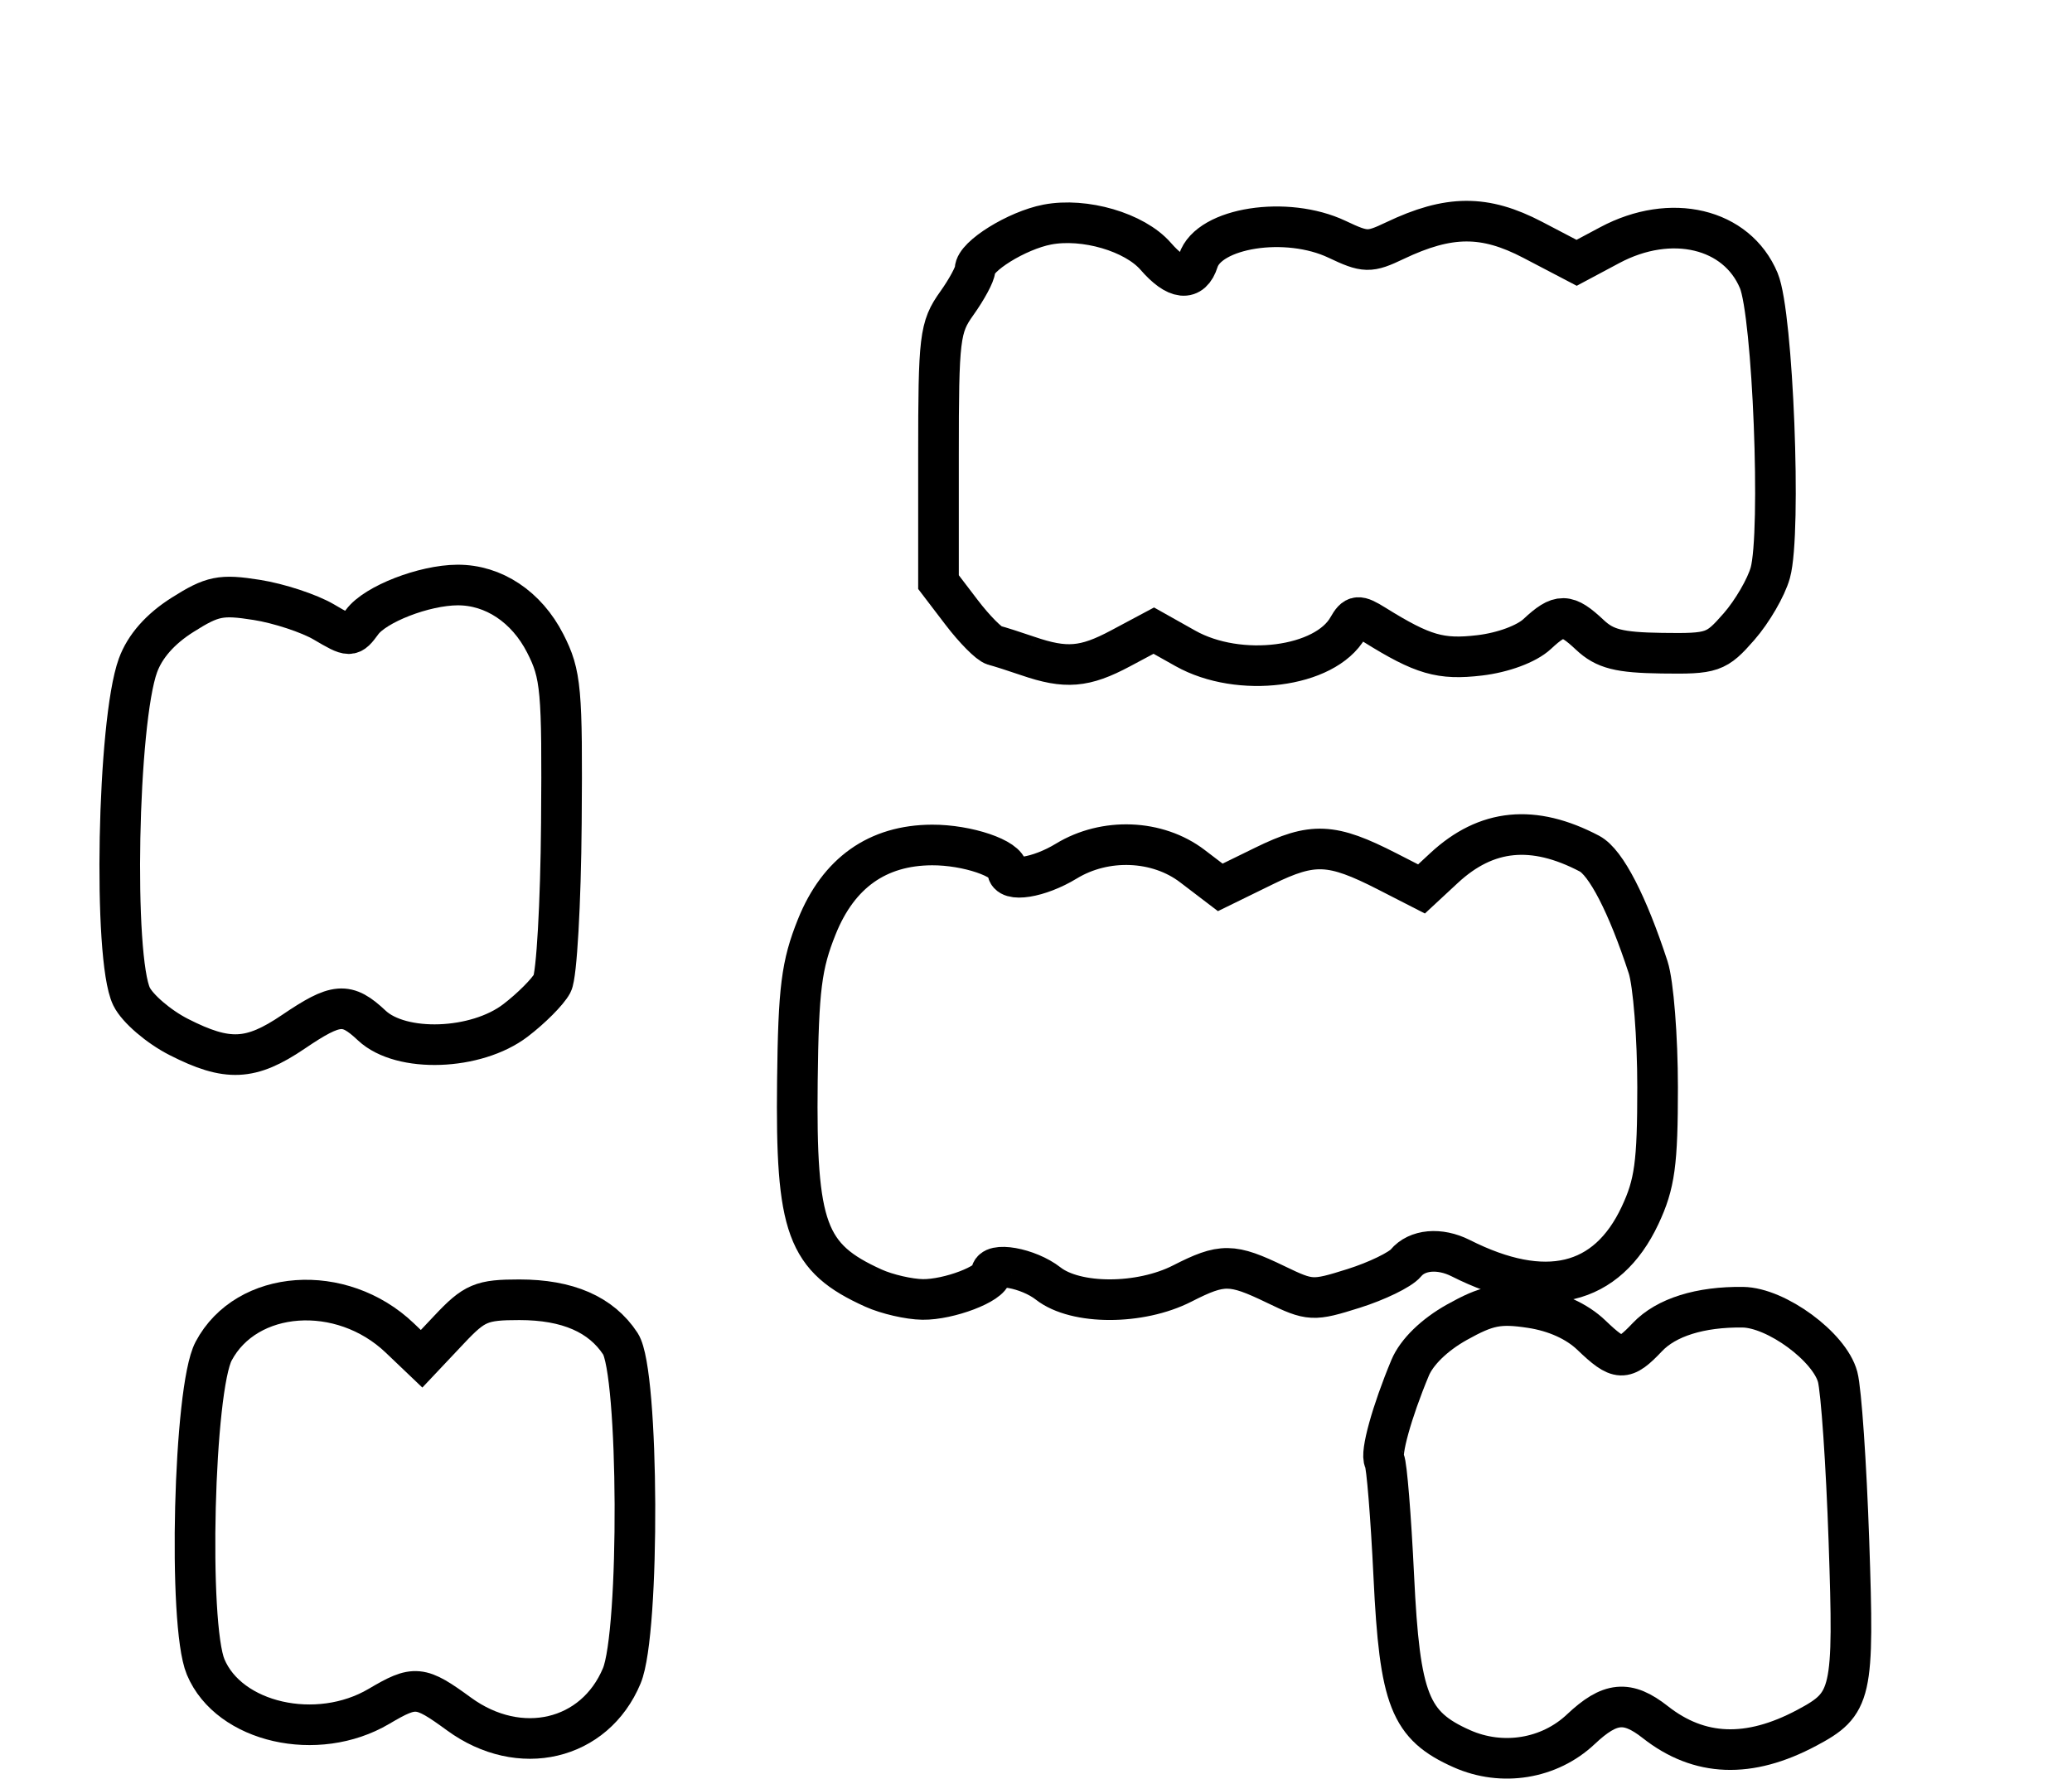 <?xml version="1.0" encoding="utf-8" ?>
<svg xmlns="http://www.w3.org/2000/svg" xmlns:ev="http://www.w3.org/2001/xml-events" xmlns:xlink="http://www.w3.org/1999/xlink" baseProfile="full" height="219" version="1.1" width="255">
  <defs/>
  <path d="M 179.904,215.264 C 173.503,212.413 172.267,209.284 171.534,194.062 C 171.178,186.672 170.659,180.257 170.38,179.807 C 169.856,178.957 171.287,173.783 173.542,168.379 C 174.353,166.436 176.526,164.318 179.298,162.769 C 183.043,160.676 184.494,160.392 188.411,160.987 C 191.403,161.441 194.062,162.644 195.84,164.347 C 199.218,167.583 199.892,167.607 202.745,164.597 C 205.055,162.16 209.245,160.848 214.489,160.917 C 218.616,160.972 225.168,165.788 226.158,169.494 C 226.598,171.141 227.223,180.247 227.546,189.729 C 228.192,208.631 227.945,209.722 222.337,212.707 C 215.24,216.485 209.133,216.252 203.723,211.997 C 200.27,209.281 198.142,209.484 194.548,212.874 C 190.675,216.527 184.868,217.475 179.904,215.264" fill="none" stroke="black" stroke-width="5"/>
  <path d="M 56.5,211 C 51.684,207.487 51.082,207.429 46.631,210.055 C 39.027,214.542 28.181,212.071 25.309,205.198 C 23.109,199.931 23.839,170.959 26.289,166.331 C 30.338,158.685 42.017,157.851 49.193,164.696 L 51.885,167.264 L 55.311,163.632 C 58.393,160.364 59.255,160 63.918,160 C 69.856,160 73.981,161.796 76.352,165.414 C 78.642,168.91 78.775,200.901 76.521,206.295 C 73.188,214.272 63.959,216.441 56.5,211" fill="none" stroke="black" stroke-width="5"/>
  <path d="M 107.5,158.566 C 99.251,154.84 97.923,151.225 98.134,133.063 C 98.266,121.701 98.637,118.766 100.532,114.063 C 103.199,107.44 107.992,104.043 114.703,104.016 C 119.034,103.999 124,105.679 124,107.161 C 124,108.666 127.878,108.045 131.226,106.004 C 136.011,103.086 142.448,103.341 146.745,106.619 L 150.178,109.237 L 155.573,106.596 C 161.564,103.662 163.883,103.765 170.722,107.266 L 174.944,109.428 L 177.722,106.85 C 182.931,102.016 188.7,101.446 195.616,105.082 C 197.633,106.143 200.305,111.319 202.835,119.071 C 203.476,121.035 204,127.677 204,133.832 C 204,143.219 203.651,145.763 201.836,149.625 C 197.753,158.311 190.144,160.122 179.764,154.877 C 177.169,153.567 174.398,153.815 173.014,155.483 C 172.337,156.299 169.447,157.703 166.591,158.603 C 161.584,160.181 161.243,160.164 157.012,158.12 C 151.593,155.502 150.424,155.49 145.5,158 C 140.299,160.652 132.39,160.652 129,158 C 126.548,156.082 122.008,155.272 121.992,156.75 C 121.979,158.02 116.768,160.002 113.551,159.961 C 111.873,159.939 109.15,159.312 107.5,158.566" fill="none" stroke="black" stroke-width="5"/>
  <path d="M 22,127.652 C 19.525,126.392 16.91,124.149 16.189,122.667 C 13.888,117.938 14.451,88.864 16.978,81.916 C 17.833,79.567 19.717,77.424 22.449,75.696 C 26.142,73.359 27.181,73.149 31.593,73.847 C 34.331,74.279 38.051,75.503 39.86,76.567 C 43.105,78.475 43.167,78.475 44.562,76.575 C 46.183,74.369 52.185,72.037 56.3,72.015 C 60.737,71.991 64.805,74.697 67.103,79.202 C 69.051,83.021 69.214,84.835 69.088,101.294 C 69.012,111.156 68.505,120.056 67.962,121.072 C 67.418,122.088 65.38,124.134 63.433,125.619 C 58.593,129.311 49.369,129.634 45.755,126.239 C 42.656,123.328 41.395,123.43 36.1,127.018 C 30.847,130.577 27.996,130.705 22,127.652" fill="none" stroke="black" stroke-width="5"/>
  <path d="M 126.5,80.757 C 124.85,80.191 122.985,79.596 122.356,79.436 C 121.726,79.275 119.926,77.459 118.356,75.4 L 115.5,71.656 L 115.5,56.078 C 115.5,41.524 115.648,40.293 117.75,37.346 C 118.987,35.611 120,33.729 120,33.164 C 120,31.56 125.144,28.365 128.885,27.646 C 133.466,26.766 139.643,28.574 142.233,31.553 C 144.782,34.484 146.649,34.682 147.466,32.108 C 148.769,28.002 158.351,26.515 164.551,29.457 C 168.024,31.105 168.531,31.117 171.659,29.626 C 178.312,26.453 182.713,26.428 188.64,29.529 L 194.036,32.352 L 198.113,30.176 C 205.646,26.154 213.756,28.086 216.454,34.545 C 218.194,38.71 219.25,65.511 217.871,70.506 C 217.376,72.296 215.646,75.277 214.026,77.131 C 211.219,80.34 210.768,80.496 204.521,80.407 C 199.262,80.332 197.508,79.886 195.667,78.157 C 192.821,75.483 191.948,75.468 189.179,78.048 C 187.877,79.261 184.988,80.333 182.097,80.675 C 177.288,81.244 175.109,80.613 169.195,76.934 C 167.138,75.655 166.782,75.689 165.895,77.25 C 163.091,82.185 152.514,83.541 145.885,79.815 L 141.997,77.63 L 137.904,79.815 C 133.489,82.172 131.177,82.363 126.5,80.757" fill="none" stroke="black" stroke-width="5"/>
</svg>
